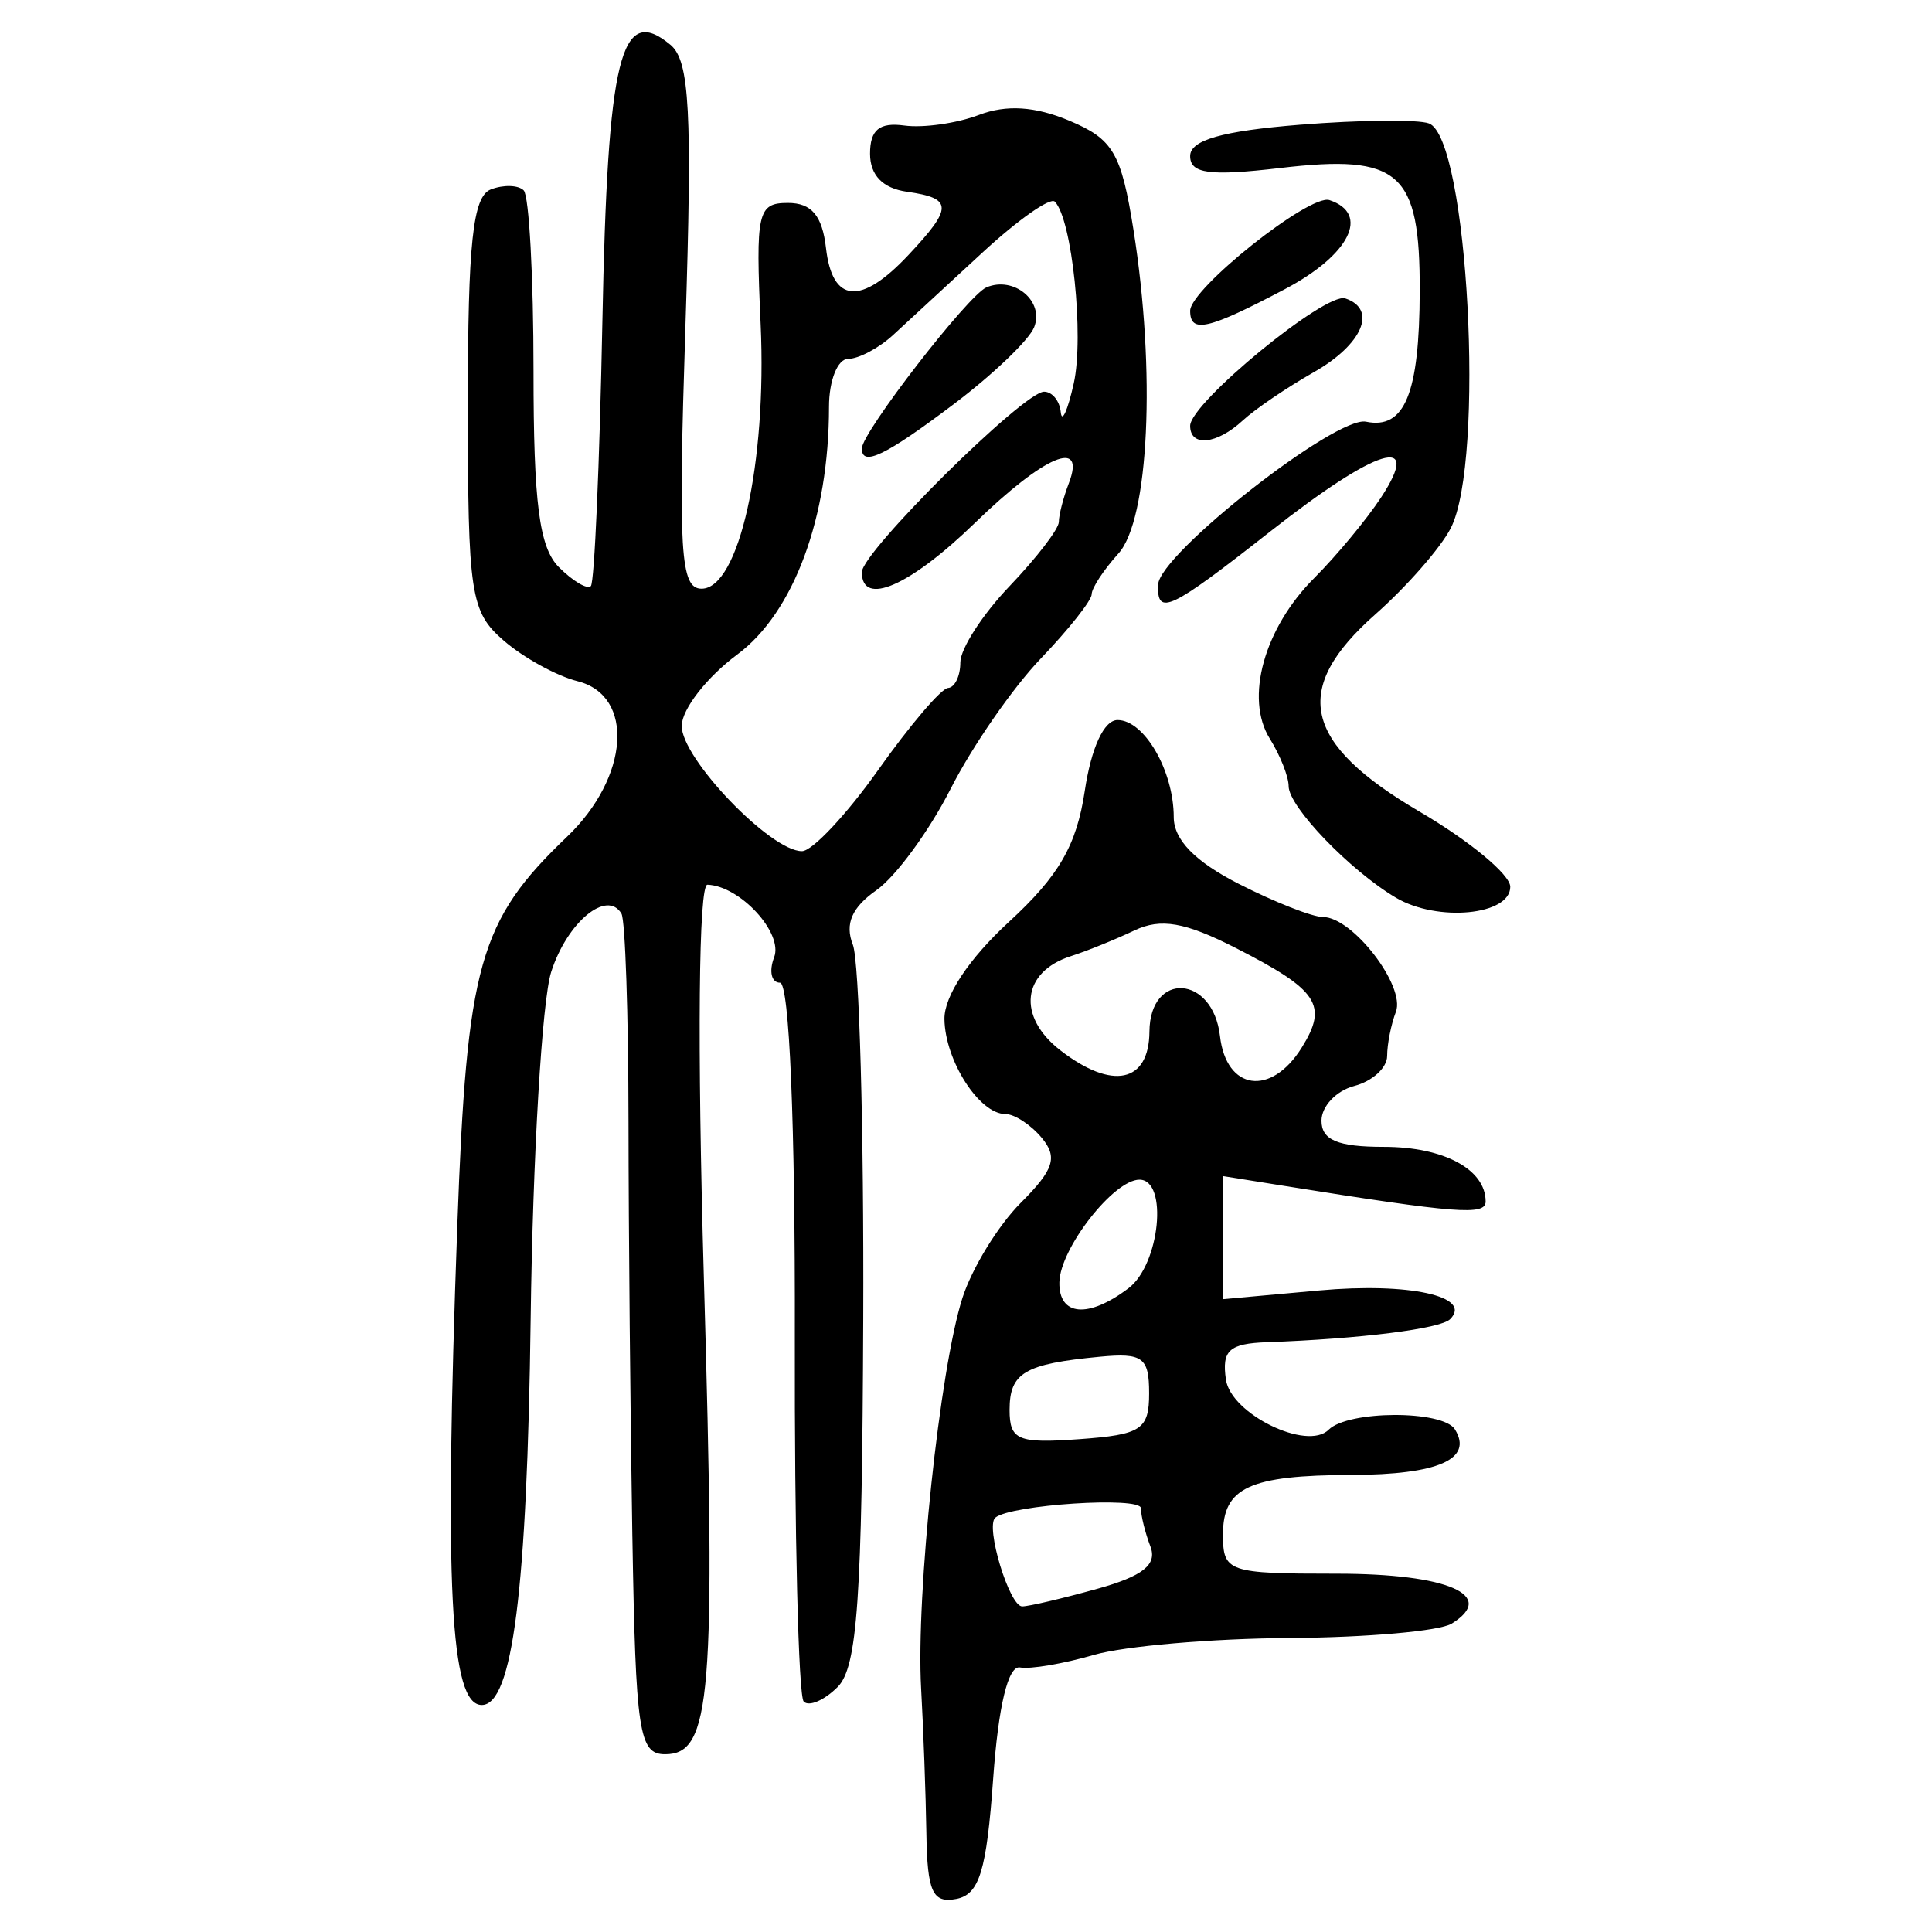 <?xml version="1.0" encoding="UTF-8" standalone="no"?>
<!-- Created with Inkscape (http://www.inkscape.org/) -->

<svg
   xmlns:dc="http://purl.org/dc/elements/1.1/"
   xmlns:cc="http://creativecommons.org/ns#"
   xmlns:rdf="http://www.w3.org/1999/02/22-rdf-syntax-ns#"
   xmlns:svg="http://www.w3.org/2000/svg"
   xmlns="http://www.w3.org/2000/svg"
   xmlns:sodipodi="http://sodipodi.sourceforge.net/DTD/sodipodi-0.dtd"
   xmlns:inkscape="http://www.inkscape.org/namespaces/inkscape"
   width="300"
   height="300"
   id="svg2"
   version="1.1"
   inkscape:version="0.48.4 r9939"
   sodipodi:docname="image-seal.svg">
  <defs
     id="defs4" />
  <sodipodi:namedview
     id="base"
     pagecolor="#ffffff"
     bordercolor="#666666"
     borderopacity="1.0"
     inkscape:pageopacity="0.0"
     inkscape:pageshadow="2"
     inkscape:zoom="2.0018437"
     inkscape:cx="145.03351"
     inkscape:cy="130.6666"
     inkscape:document-units="px"
     inkscape:current-layer="layer1"
     showgrid="false"
     inkscape:window-width="1215"
     inkscape:window-height="1000"
     inkscape:window-x="65"
     inkscape:window-y="24"
     inkscape:window-maximized="1"
     fit-margin-top="10"
     fit-margin-left="10"
     fit-margin-right="10"
     fit-margin-bottom="10" />
  <g
     inkscape:label="Calque 1"
     inkscape:groupmode="layer"
     id="layer1"
     transform="translate(0,-752.362)">
    <path
       style="fill:#000000"
       d="m 143.849,1037.054 c -0.095,-6.061 -0.463,-16.182 -0.817,-22.491 -0.819,-14.585 2.893,-49.687 6.416,-60.663 1.484,-4.624 5.559,-11.268 9.056,-14.764 5.142,-5.142 5.768,-7.069 3.273,-10.074 -1.696,-2.044 -4.251,-3.716 -5.678,-3.716 -4.035,0 -9.357,-8.302 -9.447,-14.736 -0.05,-3.58 3.803,-9.385 10.027,-15.108 7.74,-7.116 10.495,-11.875 11.76,-20.313 1.011,-6.742 2.99,-11.02 5.097,-11.02 4.154,0 8.722,7.895 8.722,15.075 0,3.508 3.303,6.899 10.095,10.364 5.552,2.832 11.44,5.15 13.084,5.15 4.595,0 12.849,10.731 11.319,14.717 -0.748,1.949 -1.36,5.037 -1.36,6.862 0,1.825 -2.294,3.918 -5.098,4.651 -2.804,0.733 -5.098,3.161 -5.098,5.395 0,3.004 2.523,4.062 9.686,4.062 9.306,0 15.804,3.49 15.804,8.489 0,2.203 -4.448,1.858 -31.226,-2.421 l -9.559,-1.527 0,9.555 0,9.555 14.949,-1.355 c 13.939,-1.264 23.87,0.914 20.327,4.458 -1.497,1.497 -13.873,3.054 -28.443,3.578 -5.878,0.212 -7.039,1.272 -6.373,5.822 0.781,5.332 12.61,11.105 15.938,7.778 3.03,-3.03 17.759,-3.072 19.623,-0.056 2.857,4.622 -2.6,7.024 -16.057,7.068 -15.86,0.051 -19.964,1.95 -19.964,9.234 0,5.848 0.731,6.1 17.693,6.1 17.235,0 24.938,3.356 17.812,7.76 -1.861,1.15 -13.192,2.152 -25.18,2.226 -11.988,0.074 -25.653,1.255 -30.367,2.626 -4.714,1.37 -9.876,2.248 -11.471,1.95 -1.847,-0.345 -3.362,5.926 -4.174,17.278 -1.025,14.336 -2.147,17.986 -5.735,18.668 -3.671,0.698 -4.492,-1.103 -4.634,-10.173 z m 26.506,-37.976 c 7.103,-1.972 9.361,-3.762 8.284,-6.567 -0.814,-2.121 -1.48,-4.8 -1.48,-5.954 0,-1.865 -20.244,-0.547 -22.611,1.472 -1.585,1.352 2.188,13.789 4.178,13.774 1.025,0 6.257,-1.234 11.627,-2.726 z m 8.079,-30.398 c 0,-5.543 -0.996,-6.278 -7.647,-5.645 -11.699,1.113 -14.02,2.481 -14.02,8.261 0,4.688 1.296,5.231 10.834,4.541 9.647,-0.698 10.834,-1.482 10.834,-7.157 z m -3.186,-16.294 c 4.862,-3.691 6.176,-16.844 1.683,-16.844 -3.997,0 -12.332,10.681 -12.432,15.932 -0.1,5.263 4.503,5.653 10.749,0.912 z m 3.235,-39.831 c 0.072,-9.415 9.863,-8.804 10.955,0.683 0.973,8.453 7.919,9.443 12.687,1.808 4.129,-6.612 2.598,-8.933 -10.205,-15.464 -7.91,-4.036 -11.666,-4.69 -15.759,-2.744 -2.955,1.405 -7.406,3.206 -9.892,4.003 -7.611,2.439 -8.377,9.375 -1.615,14.616 8.05,6.238 13.768,5.038 13.829,-2.902 z m -80.292,78.43 c -0.315,-18.576 -0.583,-47.54 -0.597,-64.364 -0.014,-16.824 -0.507,-31.399 -1.096,-32.389 -2.255,-3.788 -8.42,1.32 -10.905,9.036 -1.428,4.432 -2.865,28.707 -3.193,53.942 -0.547,42.015 -2.813,59.903 -7.59,59.903 -4.902,0 -5.837,-18.313 -3.799,-74.42 1.474,-40.572 3.387,-47.354 17.038,-60.399 9.677,-9.248 10.537,-21.918 1.638,-24.152 -3.246,-0.815 -8.408,-3.655 -11.471,-6.311 -5.172,-4.485 -5.568,-7.104 -5.568,-36.758 0,-25.04 0.771,-32.225 3.574,-33.301 1.966,-0.754 4.26,-0.686 5.098,0.152 0.838,0.838 1.524,13.459 1.524,28.046 0,20.539 0.89,27.412 3.945,30.468 2.17,2.17 4.4,3.49 4.957,2.933 0.556,-0.556 1.362,-18.989 1.79,-40.962 0.806,-41.335 2.816,-49.525 10.574,-43.085 2.98,2.473 3.4,10.394 2.322,43.736 -1.136,35.098 -0.789,40.716 2.51,40.716 5.793,0 10.149,-19.486 9.171,-41.024 -0.793,-17.465 -0.475,-18.879 4.241,-18.879 3.667,0 5.325,1.968 5.905,7.01 0.985,8.56 5.409,8.945 12.769,1.11 6.97,-7.419 6.942,-8.841 -0.193,-9.855 -3.765,-0.535 -5.735,-2.566 -5.735,-5.913 0,-3.705 1.456,-4.899 5.329,-4.37 2.931,0.401 8.142,-0.341 11.581,-1.648 4.265,-1.621 8.727,-1.336 14.037,0.897 6.797,2.858 8.061,5.009 9.957,16.943 3.492,21.987 2.42,45.009 -2.341,50.27 -2.282,2.522 -4.15,5.366 -4.15,6.32 0,0.954 -3.561,5.452 -7.914,9.996 -4.353,4.544 -10.641,13.63 -13.973,20.192 -3.332,6.562 -8.525,13.658 -11.539,15.769 -3.816,2.673 -4.927,5.243 -3.658,8.462 1.002,2.543 1.728,28.669 1.614,58.059 -0.17,43.541 -0.906,54.133 -3.975,57.203 -2.072,2.072 -4.442,3.092 -5.266,2.268 -0.824,-0.824 -1.447,-26.279 -1.382,-56.565 0.07,-33.166 -0.847,-55.066 -2.305,-55.066 -1.332,0 -1.74,-1.776 -0.908,-3.946 1.445,-3.766 -5.288,-11.089 -10.358,-11.267 -1.368,-0.048 -1.595,24.846 -0.556,60.966 1.873,65.143 1.149,74.053 -6.018,74.053 -4.058,0 -4.567,-3.385 -5.082,-33.775 z M 136.375,871.907 c 4.907,-6.929 9.782,-12.652 10.834,-12.718 1.051,-0.066 1.912,-1.85 1.912,-3.966 0,-2.116 3.441,-7.448 7.647,-11.849 4.206,-4.401 7.647,-8.885 7.647,-9.965 0,-1.079 0.696,-3.777 1.547,-5.995 2.718,-7.083 -3.77,-4.343 -14.597,6.164 -10.091,9.793 -17.539,13.035 -17.539,7.635 0,-3.149 25.119,-28.027 28.298,-28.027 1.26,0 2.427,1.434 2.592,3.186 0.166,1.752 1.072,-0.255 2.013,-4.461 1.637,-7.312 -0.265,-25.565 -2.942,-28.242 -0.701,-0.701 -5.722,2.827 -11.157,7.841 -5.435,5.014 -11.699,10.795 -13.92,12.847 -2.221,2.052 -5.375,3.731 -7.01,3.731 -1.635,0 -2.973,3.354 -2.973,7.453 0,17.163 -5.479,31.952 -14.246,38.457 -4.705,3.491 -8.586,8.467 -8.625,11.059 -0.075,5.036 13.819,19.522 18.68,19.476 1.604,-0.015 6.932,-5.697 11.839,-12.626 z m -2.549,-49.906 c 0,-2.487 16.499,-23.82 19.349,-25.018 4.297,-1.806 9.033,2.172 7.396,6.211 -0.807,1.991 -6.407,7.348 -12.444,11.904 -10.62,8.016 -14.301,9.792 -14.301,6.903 z m 82.931,69.755 c -7.123,-4.217 -16.656,-14.124 -16.656,-17.31 0,-1.485 -1.315,-4.805 -2.922,-7.378 -3.913,-6.266 -0.904,-17.149 6.899,-24.952 3.475,-3.475 8.149,-9.112 10.386,-12.526 6.505,-9.927 -0.618,-7.745 -17.175,5.264 -15.641,12.288 -17.649,13.241 -17.456,8.284 0.184,-4.745 27.646,-26.26 32.287,-25.295 5.995,1.246 8.292,-4.341 8.335,-20.276 0.05,-18.537 -3.083,-21.301 -21.669,-19.117 -10.944,1.286 -13.979,0.884 -13.979,-1.854 0,-2.478 4.963,-3.895 17.029,-4.864 9.366,-0.752 18.396,-0.842 20.066,-0.201 6.058,2.325 8.742,52.433 3.366,62.853 -1.58,3.062 -6.839,9.072 -11.688,13.355 -13.181,11.643 -11.293,20.027 6.913,30.692 7.711,4.517 14.02,9.751 14.02,11.632 0,4.433 -11.308,5.511 -17.757,1.693 z m -31.95,-73.273 c 0,-3.547 21.015,-20.808 24.088,-19.784 5.027,1.676 2.688,7.156 -4.892,11.462 -4.163,2.365 -9.12,5.734 -11.016,7.487 -4.053,3.747 -8.18,4.169 -8.18,0.836 z m 0,-17.857 c 0,-3.442 18.575,-18.21 21.627,-17.194 6.358,2.116 3.157,8.516 -6.916,13.829 -11.935,6.295 -14.711,6.93 -14.711,3.365 z"
       id="path3093"
       inkscape:connector-curvature="0" />
  </g>
</svg>
